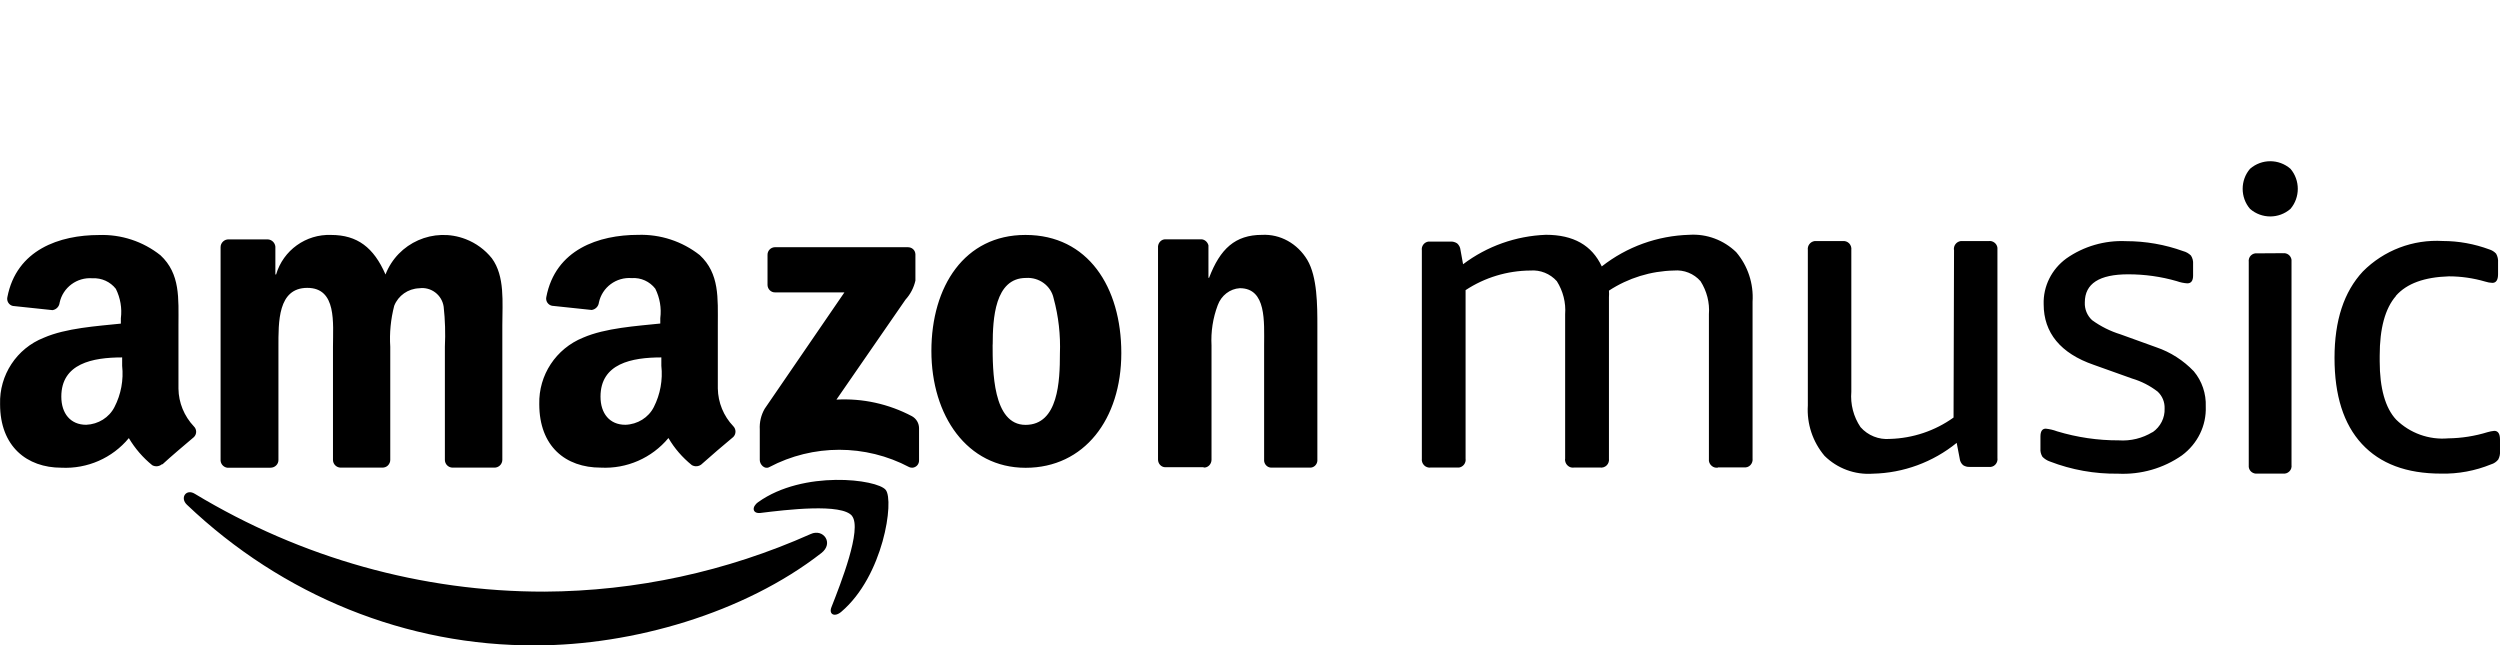 <?xml version="1.0" encoding="UTF-8"?><svg id="a" xmlns="http://www.w3.org/2000/svg" viewBox="0 0 309.86 80"><defs><style>.c{fill-rule:evenodd;stroke-width:0px;}</style></defs><g id="b"><path class="c" d="m95.13,35.34v-3.75c-.01-.51.39-.93.9-.95h16.49c.24,0,.48.08.65.24.18.16.28.39.29.63,0,.02,0,.04,0,.06v3.21c-.2.88-.62,1.69-1.23,2.36l-8.56,12.39c3.25-.18,6.48.53,9.37,2.06.53.3.86.85.87,1.46v4c.02.49-.36.9-.84.92-.13,0-.25-.02-.37-.07-5.43-2.87-11.93-2.87-17.36,0-.57.31-1.17-.32-1.17-.88v-3.79c-.05-.9.16-1.79.61-2.57l9.88-14.42h-8.56c-.51.03-.95-.38-.97-.9v-.02.02s-.01,0-.01,0ZM28.26,57.98c-.48-.02-.87-.39-.92-.87v-26.48c0-.26.11-.51.3-.69.19-.18.44-.28.7-.27h4.84c.5.02.9.41.95.9v3.45h.09c.88-3,3.7-5.02,6.82-4.9,3.24,0,5.28,1.55,6.74,4.9,1.53-3.94,5.98-5.91,9.94-4.38,1.27.49,2.39,1.31,3.24,2.37,1.64,2.23,1.3,5.46,1.3,8.29v16.72c-.02.54-.47.96-1.01.94h-5.18c-.51-.02-.92-.43-.93-.94v-14.04c.08-1.66.03-3.31-.15-4.96-.21-1.47-1.57-2.5-3.04-2.29h0c-1.37.05-2.59.9-3.09,2.17-.43,1.66-.6,3.37-.49,5.08v14.03c0,.25-.11.5-.29.68-.18.18-.43.27-.68.27h-5.2c-.51-.02-.92-.43-.93-.94v-14.03c0-2.95.49-7.31-3.18-7.31s-3.58,4.24-3.58,7.31v14.03c0,.53-.44.95-.98.95-.02,0-.03,0-.05,0h-5.2Zm98.86-28.86c7.71,0,11.86,6.44,11.86,14.64s-4.6,14.22-11.86,14.22-11.68-6.46-11.68-14.48,4.12-14.38,11.64-14.38h.04Zm-4.09,13.58c0,3.17,0,9.96,4.08,9.96s4.26-5.48,4.26-8.81c.09-2.32-.17-4.64-.78-6.88-.33-1.55-1.8-2.63-3.43-2.52-3.87,0-4.12,5.09-4.12,8.26Zm26.16,15.21h-4.79c-.48-.02-.86-.43-.87-.94v-26.44c.05-.5.45-.88.92-.87h4.46c.41.02.76.33.87.75v4.02h.08c1.37-3.6,3.24-5.32,6.56-5.32,2.25-.12,4.39,1.07,5.61,3.1,1.25,2.1,1.25,5.66,1.25,8.21v16.72c-.06.49-.46.84-.92.82h-4.82c-.44-.02-.8-.36-.86-.82v-14.31c0-2.94.31-7.11-3.01-7.11-1.22.07-2.3.9-2.74,2.11-.6,1.59-.86,3.29-.77,4.99v14.19c-.02.54-.45.97-.96.94h-.02v-.06Zm-62.23-.37c-.34.29-.82.33-1.21.11-1.16-.94-2.15-2.07-2.9-3.36-2.06,2.48-5.17,3.84-8.39,3.67-4.36,0-7.62-2.63-7.62-7.87-.09-3.6,2.07-6.88,5.43-8.24,2.76-1.2,6.62-1.44,9.57-1.75v-.67c.16-1.25-.06-2.52-.62-3.65-.69-.89-1.78-1.39-2.9-1.31-1.94-.16-3.69,1.14-4.09,3.03-.05.47-.42.85-.89.92l-4.92-.52c-.49-.1-.81-.58-.71-1.07,1.13-5.93,6.53-7.72,11.38-7.72,2.76-.09,5.47.8,7.64,2.51,2.47,2.29,2.24,5.35,2.24,8.66v7.87c.03,1.74.71,3.42,1.92,4.68.36.37.36.96,0,1.33-1.05.87-2.9,2.45-3.91,3.36h0s0,.01,0,.01Zm-4.99-12.19v-1.05c-3.67,0-7.54.75-7.54,4.86,0,2.09,1.13,3.49,3.08,3.49,1.51-.05,2.87-.89,3.53-2.2.8-1.58,1.12-3.35.93-5.11h0Zm-61.9,12.19c-.34.29-.82.33-1.2.12-1.16-.94-2.14-2.08-2.9-3.36-2.05,2.48-5.15,3.83-8.36,3.67-4.27,0-7.6-2.63-7.6-7.87-.11-3.61,2.05-6.91,5.42-8.24,2.75-1.2,6.59-1.44,9.55-1.75v-.66c.16-1.25-.06-2.52-.62-3.65-.69-.88-1.77-1.37-2.9-1.31-1.92-.15-3.67,1.14-4.07,3.03-.05.47-.41.85-.88.92l-4.92-.52c-.48-.11-.78-.59-.68-1.07,1.13-5.93,6.52-7.72,11.35-7.72,2.76-.1,5.47.79,7.63,2.51,2.48,2.3,2.23,5.36,2.23,8.66v7.87c.02,1.74.71,3.41,1.91,4.68.37.36.38.94.02,1.31l-.02.02c-1.03.87-2.9,2.45-3.88,3.36h-.07s0,.01,0,.01Zm-4.93-13.24c-3.67,0-7.54.75-7.54,4.86,0,2.09,1.14,3.49,3.08,3.49,1.5-.06,2.85-.9,3.51-2.2.81-1.57,1.14-3.35.95-5.11v-1.05h0Zm51.27,35.69c-15.96.09-31.37-6.13-43.24-17.43-.9-.85-.1-2.02.97-1.36,13.21,7.97,28.15,12.15,43.35,12.13,11.33-.06,22.54-2.48,32.99-7.14,1.56-.72,2.91,1.13,1.32,2.36-9.58,7.46-23.44,11.44-35.41,11.44Zm39.21-16.03c-1.25-1.62-8.24-.77-11.39-.38-.96.1-1.11-.74-.25-1.35,5.59-3.99,14.74-2.84,15.8-1.51,1.07,1.33-.28,10.67-5.51,15.11-.82.7-1.57.32-1.22-.57,1.17-2.98,3.81-9.67,2.56-11.3h0Zm161.19-10.39c.97-.68,1.53-1.78,1.48-2.94.03-.79-.28-1.55-.86-2.09-.94-.73-2.02-1.28-3.16-1.62l-4.76-1.7c-4.12-1.42-6.21-3.98-6.21-7.51-.07-2.22.98-4.34,2.82-5.68,2.14-1.5,4.74-2.26,7.39-2.14,2.42,0,4.83.42,7.09,1.24.36.09.7.29.96.55.2.32.29.68.26,1.05v1.42c0,.64-.23.97-.72.97-.44-.03-.87-.12-1.29-.27-1.96-.57-3.99-.85-6.03-.85-3.58,0-5.38,1.15-5.38,3.48-.04.83.29,1.64.9,2.2,1.07.78,2.26,1.37,3.52,1.76l4.43,1.6c1.77.6,3.37,1.63,4.66,2.98,1.02,1.22,1.54,2.78,1.48,4.37.09,2.36-1.01,4.61-2.95,6.05-2.3,1.61-5.1,2.41-7.93,2.27-2.88.04-5.75-.47-8.44-1.51-.35-.12-.66-.32-.92-.58-.19-.31-.28-.66-.25-1.02v-1.5c0-.64.22-.97.66-.97.48.05.95.16,1.4.33,2.48.75,5.06,1.13,7.65,1.12,1.47.1,2.93-.26,4.18-1.02h0Zm-24.63-22.59c-.07-.53.3-1.02.83-1.1.09-.01.18-.01.26,0h3.21c.26-.04.51.03.72.19s.34.39.37.64c.01.09.01.18,0,.27v25.78c.08.54-.29,1.04-.81,1.11-.09.01-.19.01-.28,0h-2.34c-.29.02-.59-.06-.83-.22-.24-.21-.39-.51-.42-.83l-.37-1.93c-2.94,2.39-6.6,3.74-10.4,3.82-2.22.16-4.4-.65-5.98-2.21-1.47-1.74-2.21-3.98-2.07-6.25v-19.27c-.07-.53.3-1.02.83-1.1.09-.01.17-.01.26,0h3.21c.3-.04.6.06.82.28.21.22.31.52.27.82v17.57c-.13,1.55.27,3.1,1.14,4.39.92,1.04,2.27,1.58,3.65,1.46,2.83-.08,5.58-1,7.88-2.65l.06-20.78h0Zm-29.27,26.98c-.26.04-.52-.03-.72-.19-.21-.16-.34-.39-.38-.64-.01-.09-.01-.19,0-.28v-17.9c.11-1.44-.26-2.88-1.04-4.1-.82-.94-2.05-1.43-3.29-1.32-2.87.06-5.66.92-8.06,2.49.02.27.02.55,0,.82v20c.04.31-.06.61-.27.83-.22.22-.52.32-.83.28h-3.23c-.26.04-.52-.03-.72-.19-.21-.16-.34-.39-.38-.64-.02-.09-.02-.19,0-.28v-17.89c.11-1.44-.26-2.88-1.03-4.1-.83-.93-2.05-1.42-3.29-1.32-2.85.02-5.64.86-8.02,2.43v20.88c.08.53-.29,1.03-.82,1.11-.09.01-.18.01-.26,0h-3.25c-.3.04-.61-.07-.82-.29-.21-.22-.31-.52-.27-.83v-25.79c-.08-.53.28-1.02.81-1.1.09-.01.19-.01.28,0h2.44c.3-.02.59.06.84.22.24.21.39.5.42.82l.32,1.77c2.97-2.24,6.55-3.51,10.27-3.65,3.41,0,5.7,1.3,6.92,3.92,3.11-2.44,6.91-3.81,10.86-3.92,2.15-.14,4.25.65,5.8,2.15,1.45,1.7,2.17,3.9,2.03,6.14v19.43c.04.3-.06.61-.27.83s-.52.32-.83.28h-3.18Zm84.05-21.27c-1.34,1.54-2.01,4.01-2.01,7.39v.71c0,3.31.69,5.78,2.04,7.22,1.71,1.68,4.07,2.53,6.45,2.32,1.66-.02,3.3-.28,4.89-.77.27-.08.54-.13.82-.16.47,0,.71.36.71,1.08v1.44c.03.36-.05.72-.22,1.04-.23.28-.53.49-.88.59-1.96.8-4.07,1.2-6.2,1.15-4.31,0-7.55-1.23-9.82-3.68-2.27-2.46-3.39-6.01-3.39-10.66s1.17-8.19,3.51-10.71c2.61-2.63,6.22-4,9.92-3.78,1.96,0,3.91.36,5.75,1.04.33.1.62.28.85.53.19.33.27.72.24,1.1v1.44c0,.72-.24,1.08-.71,1.08-.3-.01-.59-.07-.88-.16-1.47-.43-2.99-.65-4.51-.65-3.02.1-5.2.87-6.56,2.41h-.01Zm-14.01-5.3c.52-.08,1,.29,1.07.81.01.09.01.17,0,.26v25.16c.04.3-.05.6-.27.81-.21.21-.51.31-.81.27h-3.16c-.25.03-.5-.04-.7-.19-.2-.15-.33-.38-.36-.63-.01-.09-.01-.17,0-.26v-25.15c-.04-.29.05-.59.26-.8.21-.21.5-.31.8-.27l3.16-.02h0Zm.94-10.47c1.21,1.42,1.21,3.55,0,4.97-1.44,1.25-3.57,1.25-5.01,0-1.22-1.41-1.22-3.56,0-4.97,1.44-1.25,3.57-1.25,5.01,0Z"/></g></svg>
